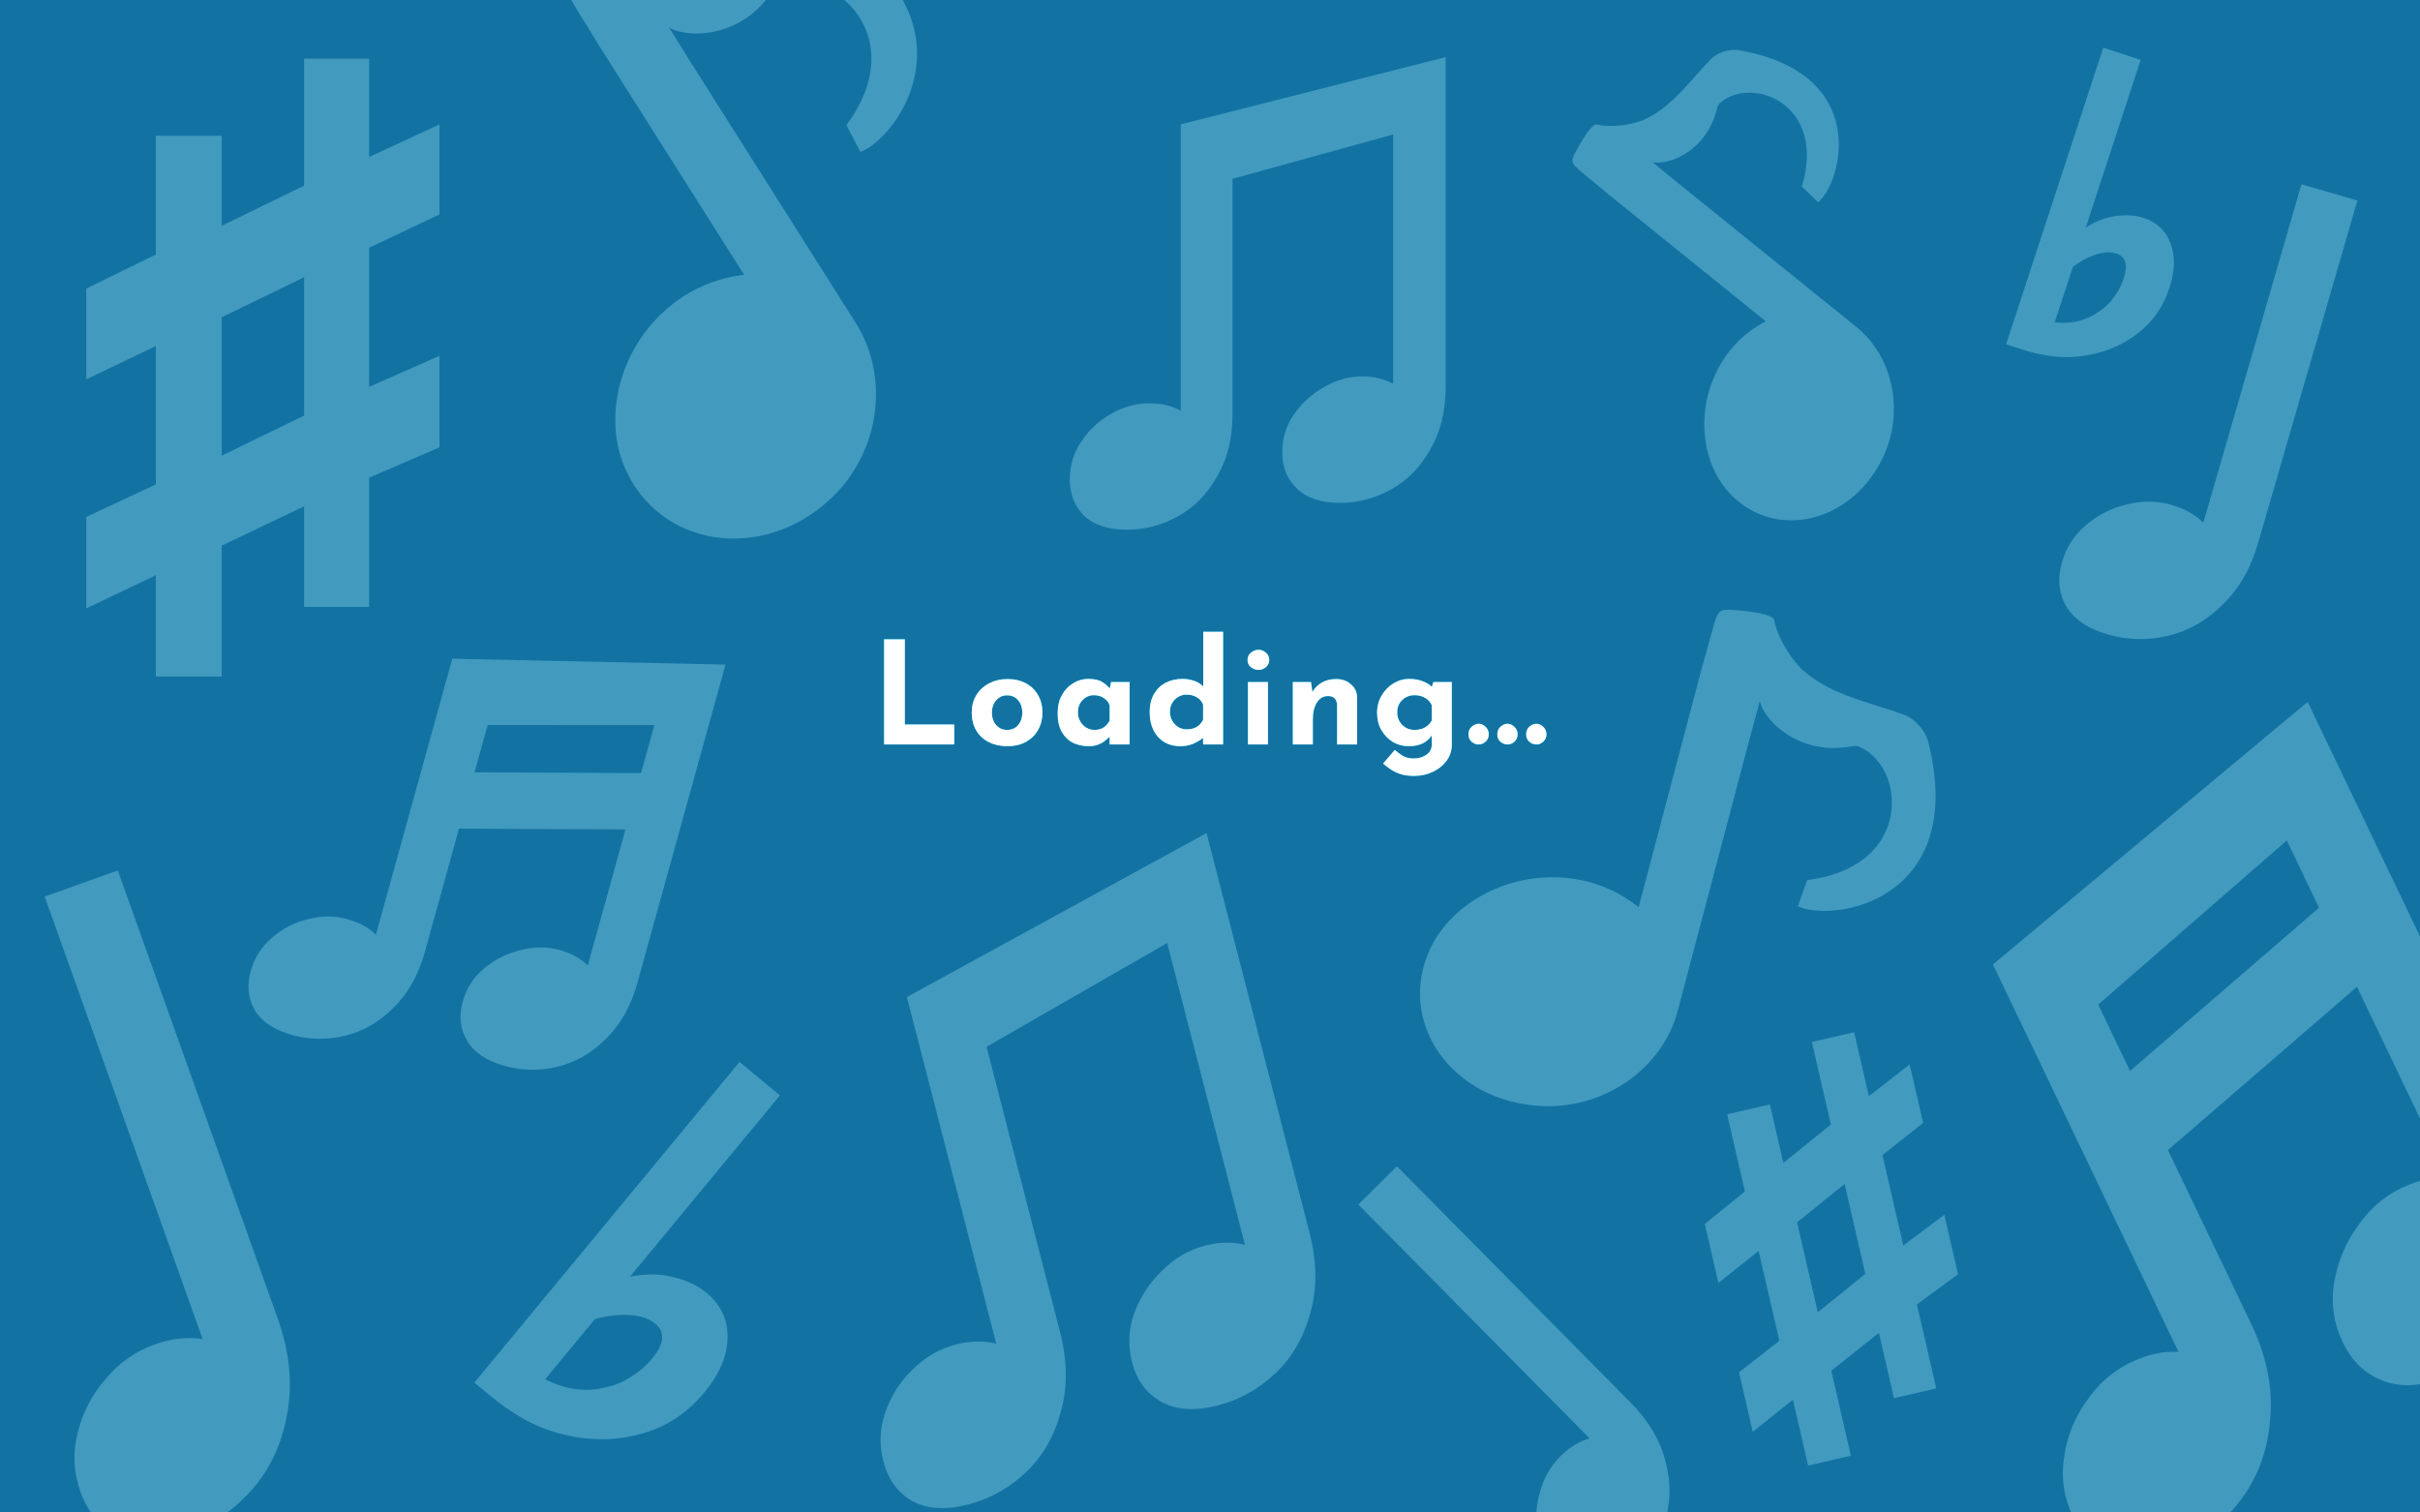 <svg width="1440" height="900" viewBox="0 0 1440 900" fill="none" xmlns="http://www.w3.org/2000/svg">
<g clip-path="url(#clip0)">
<rect width="1440" height="900" fill="#1273A3"/>
<g filter="url(#filter0_f)">
<path d="M526.075 380.44H538.4V431.1H567.81V443H526.075V380.44ZM578.233 423.96C578.233 420.163 579.111 416.763 580.868 413.76C582.681 410.757 585.203 408.405 588.433 406.705C591.663 404.948 595.375 404.07 599.568 404.07C603.818 404.07 607.501 404.948 610.618 406.705C613.735 408.405 616.115 410.757 617.758 413.76C619.458 416.763 620.308 420.163 620.308 423.96C620.308 427.757 619.458 431.185 617.758 434.245C616.115 437.248 613.735 439.628 610.618 441.385C607.501 443.142 603.761 444.02 599.398 444.02C595.318 444.02 591.663 443.227 588.433 441.64C585.26 440.053 582.766 437.758 580.953 434.755C579.14 431.752 578.233 428.153 578.233 423.96ZM590.218 424.045C590.218 426.992 591.068 429.457 592.768 431.44C594.468 433.367 596.621 434.33 599.228 434.33C602.005 434.33 604.215 433.367 605.858 431.44C607.501 429.457 608.323 426.992 608.323 424.045C608.323 421.098 607.501 418.662 605.858 416.735C604.215 414.752 602.005 413.76 599.228 413.76C596.621 413.76 594.468 414.752 592.768 416.735C591.068 418.662 590.218 421.098 590.218 424.045ZM647.873 444.02C644.416 444.02 641.271 443.34 638.438 441.98C635.661 440.563 633.451 438.41 631.808 435.52C630.164 432.63 629.343 428.947 629.343 424.47C629.343 420.277 630.193 416.65 631.893 413.59C633.593 410.53 635.831 408.178 638.608 406.535C641.384 404.835 644.331 403.985 647.448 403.985C651.131 403.985 653.908 404.58 655.778 405.77C657.704 406.96 659.234 408.263 660.368 409.68L661.133 405.855H672.183V443H660.283V438.41C659.716 438.977 658.866 439.713 657.733 440.62C656.656 441.527 655.296 442.32 653.653 443C652.009 443.68 650.083 444.02 647.873 444.02ZM651.273 434.33C655.409 434.33 658.413 432.46 660.283 428.72V419.625C659.603 417.812 658.413 416.367 656.713 415.29C655.069 414.213 653.114 413.675 650.848 413.675C648.298 413.675 646.088 414.638 644.218 416.565C642.348 418.435 641.413 420.872 641.413 423.875C641.413 425.858 641.866 427.643 642.773 429.23C643.679 430.817 644.869 432.063 646.343 432.97C647.873 433.877 649.516 434.33 651.273 434.33ZM702.125 444.02C698.668 444.02 695.58 443.227 692.86 441.64C690.14 439.997 687.986 437.645 686.4 434.585C684.87 431.525 684.105 427.898 684.105 423.705C684.105 419.512 684.955 415.942 686.655 412.995C688.355 410.048 690.678 407.81 693.625 406.28C696.571 404.75 699.915 403.985 703.655 403.985C706.035 403.985 708.301 404.353 710.455 405.09C712.665 405.827 714.506 406.96 715.98 408.49V375.935H727.795V443H715.895V439.09C714.081 440.507 712.041 441.697 709.775 442.66C707.508 443.567 704.958 444.02 702.125 444.02ZM706.035 433.99C708.415 433.99 710.398 433.537 711.985 432.63C713.571 431.667 714.875 430.25 715.895 428.38V419.285C715.215 417.472 713.996 416.027 712.24 414.95C710.483 413.873 708.415 413.335 706.035 413.335C704.278 413.335 702.635 413.788 701.105 414.695C699.631 415.545 698.441 416.735 697.535 418.265C696.628 419.795 696.175 421.552 696.175 423.535C696.175 425.518 696.628 427.303 697.535 428.89C698.441 430.477 699.631 431.723 701.105 432.63C702.635 433.537 704.278 433.99 706.035 433.99ZM742.587 405.855H754.487V443H742.587V405.855ZM742.332 392.68C742.332 390.923 743.012 389.478 744.372 388.345C745.788 387.212 747.29 386.645 748.877 386.645C750.463 386.645 751.908 387.212 753.212 388.345C754.572 389.478 755.252 390.923 755.252 392.68C755.252 394.437 754.572 395.882 753.212 397.015C751.908 398.092 750.463 398.63 748.877 398.63C747.29 398.63 745.788 398.092 744.372 397.015C743.012 395.882 742.332 394.437 742.332 392.68ZM780.087 405.855L780.937 411.805C782.24 409.482 784.082 407.612 786.462 406.195C788.842 404.778 791.732 404.07 795.132 404.07C798.645 404.07 801.564 405.118 803.887 407.215C806.267 409.255 807.485 411.918 807.542 415.205V443H795.642V419.625C795.585 417.982 795.132 416.678 794.282 415.715C793.489 414.695 792.129 414.185 790.202 414.185C787.425 414.185 785.215 415.488 783.572 418.095C781.985 420.645 781.192 423.903 781.192 427.87V443H769.292V405.855H780.087ZM841.521 461.7C838.177 461.7 835.344 461.303 833.021 460.51C830.754 459.717 828.827 458.753 827.241 457.62C825.654 456.487 824.237 455.41 822.991 454.39L829.961 446.23C831.264 447.42 832.766 448.553 834.466 449.63C836.222 450.763 838.517 451.33 841.351 451.33C844.184 451.33 846.649 450.593 848.746 449.12C850.899 447.703 851.976 445.607 851.976 442.83V437.56C850.899 439.317 849.227 440.847 846.961 442.15C844.694 443.397 841.747 444.02 838.121 444.02C834.777 444.02 831.661 443.17 828.771 441.47C825.937 439.713 823.671 437.362 821.971 434.415C820.271 431.412 819.421 428.012 819.421 424.215C819.421 420.305 820.327 416.848 822.141 413.845C823.954 410.785 826.306 408.377 829.196 406.62C832.086 404.863 835.146 403.985 838.376 403.985C841.606 403.985 844.382 404.467 846.706 405.43C849.086 406.337 850.842 407.442 851.976 408.745L852.911 405.855H863.876V443C863.876 446.627 862.856 449.828 860.816 452.605C858.776 455.438 856.056 457.648 852.656 459.235C849.312 460.878 845.601 461.7 841.521 461.7ZM831.406 423.875C831.406 426.822 832.397 429.315 834.381 431.355C836.364 433.338 838.801 434.33 841.691 434.33C846.451 434.33 849.879 432.46 851.976 428.72V419.625C851.182 417.812 849.879 416.367 848.066 415.29C846.252 414.213 844.127 413.675 841.691 413.675C838.801 413.675 836.364 414.638 834.381 416.565C832.397 418.435 831.406 420.872 831.406 423.875ZM873.805 436.88C873.805 435.123 874.428 433.65 875.675 432.46C876.978 431.27 878.395 430.675 879.925 430.675C881.341 430.675 882.673 431.27 883.92 432.46C885.223 433.65 885.875 435.123 885.875 436.88C885.875 438.75 885.223 440.252 883.92 441.385C882.673 442.462 881.341 443 879.925 443C878.395 443 876.978 442.462 875.675 441.385C874.428 440.252 873.805 438.75 873.805 436.88ZM890.964 436.88C890.964 435.123 891.587 433.65 892.834 432.46C894.137 431.27 895.554 430.675 897.084 430.675C898.501 430.675 899.832 431.27 901.079 432.46C902.382 433.65 903.034 435.123 903.034 436.88C903.034 438.75 902.382 440.252 901.079 441.385C899.832 442.462 898.501 443 897.084 443C895.554 443 894.137 442.462 892.834 441.385C891.587 440.252 890.964 438.75 890.964 436.88ZM908.123 436.88C908.123 435.123 908.747 433.65 909.993 432.46C911.297 431.27 912.713 430.675 914.243 430.675C915.66 430.675 916.992 431.27 918.238 432.46C919.542 433.65 920.193 435.123 920.193 436.88C920.193 438.75 919.542 440.252 918.238 441.385C916.992 442.462 915.66 443 914.243 443C912.713 443 911.297 442.462 909.993 441.385C908.747 440.252 908.123 438.75 908.123 436.88Z" fill="#14D4F4"/>
</g>
<path d="M526.075 380.44H538.4V431.1H567.81V443H526.075V380.44ZM578.233 423.96C578.233 420.163 579.111 416.763 580.868 413.76C582.681 410.757 585.203 408.405 588.433 406.705C591.663 404.948 595.375 404.07 599.568 404.07C603.818 404.07 607.501 404.948 610.618 406.705C613.735 408.405 616.115 410.757 617.758 413.76C619.458 416.763 620.308 420.163 620.308 423.96C620.308 427.757 619.458 431.185 617.758 434.245C616.115 437.248 613.735 439.628 610.618 441.385C607.501 443.142 603.761 444.02 599.398 444.02C595.318 444.02 591.663 443.227 588.433 441.64C585.26 440.053 582.766 437.758 580.953 434.755C579.14 431.752 578.233 428.153 578.233 423.96ZM590.218 424.045C590.218 426.992 591.068 429.457 592.768 431.44C594.468 433.367 596.621 434.33 599.228 434.33C602.005 434.33 604.215 433.367 605.858 431.44C607.501 429.457 608.323 426.992 608.323 424.045C608.323 421.098 607.501 418.662 605.858 416.735C604.215 414.752 602.005 413.76 599.228 413.76C596.621 413.76 594.468 414.752 592.768 416.735C591.068 418.662 590.218 421.098 590.218 424.045ZM647.873 444.02C644.416 444.02 641.271 443.34 638.438 441.98C635.661 440.563 633.451 438.41 631.808 435.52C630.164 432.63 629.343 428.947 629.343 424.47C629.343 420.277 630.193 416.65 631.893 413.59C633.593 410.53 635.831 408.178 638.608 406.535C641.384 404.835 644.331 403.985 647.448 403.985C651.131 403.985 653.908 404.58 655.778 405.77C657.704 406.96 659.234 408.263 660.368 409.68L661.133 405.855H672.183V443H660.283V438.41C659.716 438.977 658.866 439.713 657.733 440.62C656.656 441.527 655.296 442.32 653.653 443C652.009 443.68 650.083 444.02 647.873 444.02ZM651.273 434.33C655.409 434.33 658.413 432.46 660.283 428.72V419.625C659.603 417.812 658.413 416.367 656.713 415.29C655.069 414.213 653.114 413.675 650.848 413.675C648.298 413.675 646.088 414.638 644.218 416.565C642.348 418.435 641.413 420.872 641.413 423.875C641.413 425.858 641.866 427.643 642.773 429.23C643.679 430.817 644.869 432.063 646.343 432.97C647.873 433.877 649.516 434.33 651.273 434.33ZM702.125 444.02C698.668 444.02 695.58 443.227 692.86 441.64C690.14 439.997 687.986 437.645 686.4 434.585C684.87 431.525 684.105 427.898 684.105 423.705C684.105 419.512 684.955 415.942 686.655 412.995C688.355 410.048 690.678 407.81 693.625 406.28C696.571 404.75 699.915 403.985 703.655 403.985C706.035 403.985 708.301 404.353 710.455 405.09C712.665 405.827 714.506 406.96 715.98 408.49V375.935H727.795V443H715.895V439.09C714.081 440.507 712.041 441.697 709.775 442.66C707.508 443.567 704.958 444.02 702.125 444.02ZM706.035 433.99C708.415 433.99 710.398 433.537 711.985 432.63C713.571 431.667 714.875 430.25 715.895 428.38V419.285C715.215 417.472 713.996 416.027 712.24 414.95C710.483 413.873 708.415 413.335 706.035 413.335C704.278 413.335 702.635 413.788 701.105 414.695C699.631 415.545 698.441 416.735 697.535 418.265C696.628 419.795 696.175 421.552 696.175 423.535C696.175 425.518 696.628 427.303 697.535 428.89C698.441 430.477 699.631 431.723 701.105 432.63C702.635 433.537 704.278 433.99 706.035 433.99ZM742.587 405.855H754.487V443H742.587V405.855ZM742.332 392.68C742.332 390.923 743.012 389.478 744.372 388.345C745.788 387.212 747.29 386.645 748.877 386.645C750.463 386.645 751.908 387.212 753.212 388.345C754.572 389.478 755.252 390.923 755.252 392.68C755.252 394.437 754.572 395.882 753.212 397.015C751.908 398.092 750.463 398.63 748.877 398.63C747.29 398.63 745.788 398.092 744.372 397.015C743.012 395.882 742.332 394.437 742.332 392.68ZM780.087 405.855L780.937 411.805C782.24 409.482 784.082 407.612 786.462 406.195C788.842 404.778 791.732 404.07 795.132 404.07C798.645 404.07 801.564 405.118 803.887 407.215C806.267 409.255 807.485 411.918 807.542 415.205V443H795.642V419.625C795.585 417.982 795.132 416.678 794.282 415.715C793.489 414.695 792.129 414.185 790.202 414.185C787.425 414.185 785.215 415.488 783.572 418.095C781.985 420.645 781.192 423.903 781.192 427.87V443H769.292V405.855H780.087ZM841.521 461.7C838.177 461.7 835.344 461.303 833.021 460.51C830.754 459.717 828.827 458.753 827.241 457.62C825.654 456.487 824.237 455.41 822.991 454.39L829.961 446.23C831.264 447.42 832.766 448.553 834.466 449.63C836.222 450.763 838.517 451.33 841.351 451.33C844.184 451.33 846.649 450.593 848.746 449.12C850.899 447.703 851.976 445.607 851.976 442.83V437.56C850.899 439.317 849.227 440.847 846.961 442.15C844.694 443.397 841.747 444.02 838.121 444.02C834.777 444.02 831.661 443.17 828.771 441.47C825.937 439.713 823.671 437.362 821.971 434.415C820.271 431.412 819.421 428.012 819.421 424.215C819.421 420.305 820.327 416.848 822.141 413.845C823.954 410.785 826.306 408.377 829.196 406.62C832.086 404.863 835.146 403.985 838.376 403.985C841.606 403.985 844.382 404.467 846.706 405.43C849.086 406.337 850.842 407.442 851.976 408.745L852.911 405.855H863.876V443C863.876 446.627 862.856 449.828 860.816 452.605C858.776 455.438 856.056 457.648 852.656 459.235C849.312 460.878 845.601 461.7 841.521 461.7ZM831.406 423.875C831.406 426.822 832.397 429.315 834.381 431.355C836.364 433.338 838.801 434.33 841.691 434.33C846.451 434.33 849.879 432.46 851.976 428.72V419.625C851.182 417.812 849.879 416.367 848.066 415.29C846.252 414.213 844.127 413.675 841.691 413.675C838.801 413.675 836.364 414.638 834.381 416.565C832.397 418.435 831.406 420.872 831.406 423.875ZM873.805 436.88C873.805 435.123 874.428 433.65 875.675 432.46C876.978 431.27 878.395 430.675 879.925 430.675C881.341 430.675 882.673 431.27 883.92 432.46C885.223 433.65 885.875 435.123 885.875 436.88C885.875 438.75 885.223 440.252 883.92 441.385C882.673 442.462 881.341 443 879.925 443C878.395 443 876.978 442.462 875.675 441.385C874.428 440.252 873.805 438.75 873.805 436.88ZM890.964 436.88C890.964 435.123 891.587 433.65 892.834 432.46C894.137 431.27 895.554 430.675 897.084 430.675C898.501 430.675 899.832 431.27 901.079 432.46C902.382 433.65 903.034 435.123 903.034 436.88C903.034 438.75 902.382 440.252 901.079 441.385C899.832 442.462 898.501 443 897.084 443C895.554 443 894.137 442.462 892.834 441.385C891.587 440.252 890.964 438.75 890.964 436.88ZM908.123 436.88C908.123 435.123 908.747 433.65 909.993 432.46C911.297 431.27 912.713 430.675 914.243 430.675C915.66 430.675 916.992 431.27 918.238 432.46C919.542 433.65 920.193 435.123 920.193 436.88C920.193 438.75 919.542 440.252 918.238 441.385C916.992 442.462 915.66 443 914.243 443C912.713 443 911.297 442.462 909.993 441.385C908.747 440.252 908.123 438.75 908.123 436.88Z" fill="white"/>
<g opacity="0.7">
<path d="M1012.64 397.588L975.048 539.861C959.732 527.492 938.824 519.823 913.785 522.552C886.457 525.717 861.84 541.812 851.168 564.245C830.463 608.183 863.836 655.47 917.104 658.139C955.353 660.034 989.427 635.084 998.177 601.971L1041.49 438.065L1048.15 413.521C1065.31 429.103 1079.11 408.564 1078.36 403.892C1062.1 390.986 1056.44 373.699 1055.68 368.933C1054.92 364.167 1029.03 362.813 1029.03 362.813C1020.27 362.993 1022.44 363.868 1012.64 397.588Z" fill="#57ABCB"/>
<path d="M1075.39 523.671C1144.94 514.979 1132.7 443.615 1097.06 442.259L1128.37 424.145C1137.71 425.094 1145.54 434.227 1147.32 441.274C1171.24 535.818 1090.98 549.282 1069.78 539.234L1075.39 523.671Z" fill="#57ABCB"/>
<path d="M1100.25 444.369C1066.85 449.716 1045.66 424.288 1046.81 413.624L1072.99 398.951C1096.96 420.266 1136.34 420.248 1141.17 432.575L1128.17 451.887C1128 452.308 1127.72 452.725 1127.34 453.131L1128.17 451.887C1130.2 446.98 1118.19 441.495 1100.25 444.369Z" fill="#57ABCB"/>
</g>
<g opacity="0.7">
<path d="M957.204 115.735L1050.75 191.215C1036.42 198.511 1023.73 211.543 1017.42 231.123C1010.66 252.557 1014.45 276.28 1027.62 291.719C1053.48 321.811 1099.87 312.697 1119.62 273.868C1133.79 245.979 1126.55 212.251 1104.78 194.683L997.006 107.725L980.926 94.574C998.27 86.969 987.555 69.835 983.822 68.835C968.777 76.651 953.999 75.107 950.19 74.087C946.382 73.066 936.738 91.919 936.738 91.919C933.953 98.507 935.328 97.183 957.204 115.735Z" fill="#57ABCB"/>
<path d="M1072.15 110.994C1088.86 56.238 1031.56 41.562 1018.67 67.686L1015.6 38.301C1019.42 31.653 1028.85 28.857 1034.7 29.878C1113.17 43.572 1096.44 107.914 1081.88 120.372L1072.15 110.994Z" fill="#57ABCB"/>
<path d="M1021.3 66.013C1014.15 92.697 988.125 100.018 980.556 95.607L978.348 71.187C1002.23 60.427 1015.36 31.054 1026.16 31.565L1036.22 47.697C1036.48 47.967 1036.7 48.313 1036.87 48.736L1036.22 47.697C1033.24 44.546 1025.15 51.672 1021.3 66.013Z" fill="#57ABCB"/>
</g>
<g opacity="0.7">
<path d="M357.04 28.046L442.798 163.514C421.68 165.983 400.197 176.26 383.963 197.5C366.394 220.821 361.124 251.756 371.158 276.753C390.956 325.561 453.181 335.426 494.471 296.594C524.102 268.695 529.266 223.872 509.306 192.342L410.509 36.277L395.844 12.773C420.884 11.294 414.654 -14.675 410.38 -17.603C388.143 -14.819 370.203 -23.437 365.843 -26.425C361.483 -29.413 341.37 -10.582 341.37 -10.582C335.078 -3.736 337.368 -4.742 357.04 28.046Z" fill="#57ABCB"/>
<path d="M503.665 74.459C547.868 14.633 481.993 -29.483 454.709 -3.179L463.288 -40.755C470.91 -47.203 483.949 -46.362 490.876 -42.447C583.818 10.088 535.537 81.71 511.942 90.43L503.665 74.459Z" fill="#57ABCB"/>
<path d="M458.733 -4.039C438.444 25.567 402.597 22.751 394.941 13.878L402.498 -17.195C437.105 -19.586 466.045 -49.79 479.42 -44.25L485.257 -19.811C485.465 -19.362 485.593 -18.837 485.633 -18.236L485.257 -19.811C482.839 -25.046 469.637 -19.952 458.733 -4.039Z" fill="#57ABCB"/>
</g>
<path opacity="0.7" d="M173.961 615.905C163.166 612.918 155.689 607.943 151.529 600.981C147.625 594.09 146.847 586.404 149.194 577.923C151.399 569.956 155.575 563.364 161.723 558.148C167.941 552.675 175.053 548.971 183.059 547.037C191.136 544.845 199.03 544.816 206.74 546.95C213.68 548.871 219.328 551.956 223.686 556.205L269.136 391.978L431.696 395.464L379.31 584.749C375.469 598.627 369.206 609.76 360.521 618.147C352.093 626.606 342.542 632.125 331.867 634.704C321.192 637.284 310.715 637.151 300.435 634.306C289.64 631.318 282.163 626.344 278.002 619.382C273.842 612.42 272.935 604.698 275.283 596.217C277.488 588.25 281.664 581.658 287.811 576.442C294.286 571.041 301.527 567.372 309.533 565.438C317.61 563.246 325.504 563.217 333.214 565.351C339.896 567.2 345.416 570.25 349.774 574.499L372.179 493.542L273.108 493.101L252.836 566.348C248.996 580.226 242.733 591.359 234.047 599.746C225.619 608.205 216.068 613.724 205.393 616.303C194.718 618.883 184.241 618.75 173.961 615.905ZM290.178 431.42L282.39 459.562L381.461 460.003L389.357 431.476L290.178 431.42Z" fill="#57ABCB"/>
<path opacity="0.7" d="M1298.91 920.928C1283.76 928.186 1270.4 929.929 1258.83 926.156C1247.63 922.21 1239.17 914.285 1233.47 902.38C1228.11 891.198 1226.34 879.628 1228.15 867.672C1229.79 855.354 1234.18 844.157 1241.33 834.08C1248.3 823.641 1257.2 815.83 1268.03 810.645C1277.77 805.979 1287.19 803.901 1296.31 804.413L1185.87 573.903L1373.14 417.651L1500.43 683.332C1509.76 702.812 1513.65 721.574 1512.09 739.618C1510.9 757.489 1505.54 773.142 1496.01 786.579C1486.48 800.015 1474.5 810.19 1460.07 817.103C1444.92 824.362 1431.56 826.105 1419.99 822.332C1408.43 818.559 1399.79 810.72 1394.09 798.815C1388.73 787.633 1386.96 776.063 1388.77 764.107C1390.77 751.617 1395.34 740.333 1402.49 730.255C1409.46 719.817 1418.36 712.006 1429.19 706.821C1438.56 702.327 1447.81 700.336 1456.93 700.848L1402.49 587.216L1290.01 684.347L1339.27 787.157C1348.6 806.636 1352.49 825.398 1350.93 843.442C1349.74 861.313 1344.38 876.966 1334.85 890.403C1325.32 903.84 1313.34 914.014 1298.91 920.928ZM1248.53 597.77L1267.46 637.271L1379.93 540.14L1360.75 500.098L1248.53 597.77Z" fill="#57ABCB"/>
<path opacity="0.7" d="M1254.31 377.553C1242.21 374.045 1233.87 368.346 1229.28 360.457C1224.99 352.652 1224.22 343.995 1226.98 334.487C1229.57 325.555 1234.35 318.197 1241.34 312.414C1248.41 306.343 1256.46 302.274 1265.49 300.207C1274.61 297.853 1283.49 297.929 1292.14 300.435C1299.91 302.69 1306.23 306.238 1311.07 311.079L1369.46 109.673L1402.74 119.322L1343.72 322.889C1339.21 338.448 1332.01 350.885 1322.13 360.201C1312.53 369.6 1301.71 375.678 1289.67 378.433C1277.62 381.188 1265.84 380.895 1254.31 377.553Z" fill="#57ABCB"/>
<path opacity="0.7" d="M974.249 932.382C965.887 940.652 957.449 944.862 948.935 945.013C940.619 944.967 933.213 941.659 926.715 935.089C920.612 928.918 916.791 921.67 915.253 913.346C913.518 904.823 913.861 896.41 916.283 888.107C918.508 879.606 922.607 872.402 928.579 866.495C933.954 861.179 939.716 857.647 945.863 855.899L808.235 716.742L831.229 694L970.334 834.651C980.966 845.401 987.832 856.923 990.932 869.216C994.231 881.311 994.266 892.894 991.037 903.964C987.808 915.034 982.212 924.507 974.249 932.382Z" fill="#57ABCB"/>
<path opacity="0.7" d="M111.064 912.982C95.242 918.629 81.775 918.976 70.663 914.022C59.928 908.935 52.343 900.175 47.906 887.743C43.738 876.064 43.175 864.373 46.218 852.669C49.127 840.589 54.659 829.908 62.814 820.627C70.834 810.969 80.495 804.123 91.797 800.09C101.969 796.46 111.561 795.372 120.575 796.827L26.594 533.495L70.106 517.966L165.095 784.124C172.355 804.467 174.275 823.531 170.854 841.315C167.809 858.966 160.851 873.978 149.977 886.353C139.104 898.728 126.133 907.604 111.064 912.982Z" fill="#57ABCB"/>
<path opacity="0.7" d="M92.75 402.55V342.25L51.35 362.05V307.6L92.75 288.25V205.9L51.35 225.7V171.7L92.75 151.45V80.8H131.9V134.35L180.95 110.5V34.9H219.65V93.4L261.5 74.05V127.6L219.65 147.4V230.2L261.5 211.75V266.2L219.65 284.2V361.15H180.95V301.3L131.9 324.7V402.55H92.75ZM131.9 271.15L180.95 247.3V164.95L131.9 188.8V271.15Z" fill="#57ABCB"/>
<path opacity="0.7" d="M1075.91 872.084L1066.88 832.912L1042.95 851.976L1034.8 816.604L1058.79 797.833L1046.46 744.337L1022.53 763.4L1014.44 728.321L1038.3 708.965L1027.72 663.069L1053.15 657.205L1061.17 691.992L1089.46 669.151L1078.14 620.04L1103.28 614.243L1112.04 652.246L1136.33 633.407L1144.35 668.194L1120.13 687.325L1132.53 741.114L1156.96 722.86L1165.11 758.231L1140.62 776.193L1152.15 826.182L1127.01 831.979L1118.04 793.099L1089.69 815.647L1101.35 866.22L1075.91 872.084ZM1081.66 780.86L1109.96 758.019L1097.62 704.523L1069.33 727.364L1081.66 780.86Z" fill="#57ABCB"/>
<path opacity="0.7" d="M670.6 315.2C659.4 315.2 650.867 312.4 645 306.8C639.4 301.2 636.6 294 636.6 285.2C636.6 276.933 638.867 269.467 643.4 262.8C647.933 255.867 653.8 250.4 661 246.4C668.2 242.133 675.8 240 683.8 240C691 240 697.267 241.467 702.6 244.4V74L860.2 34V230.4C860.2 244.8 857.133 257.2 851 267.6C845.133 278 837.4 285.867 827.8 291.2C818.2 296.533 808.067 299.2 797.4 299.2C786.2 299.2 777.667 296.4 771.8 290.8C765.933 285.2 763 278 763 269.2C763 260.933 765.267 253.467 769.8 246.8C774.6 239.867 780.6 234.4 787.8 230.4C795 226.133 802.6 224 810.6 224C817.533 224 823.667 225.467 829 228.4V80L733.4 106.4V246.4C733.4 260.8 730.333 273.2 724.2 283.6C718.333 294 710.6 301.867 701 307.2C691.4 312.533 681.267 315.2 670.6 315.2Z" fill="#57ABCB"/>
<path opacity="0.7" d="M576.154 895.23C562.597 898.724 551.395 897.997 542.547 893.049C534.021 888.017 528.386 880.175 525.641 869.523C523.062 859.517 523.476 849.772 526.884 840.288C530.209 830.481 535.605 822.034 543.072 814.946C550.456 807.536 558.99 802.583 568.674 800.087C577.389 797.841 585.432 797.661 592.803 799.548L539.647 593.288L717.936 495.707L779.202 733.439C783.694 750.869 783.851 766.836 779.671 781.338C775.814 795.756 768.907 807.691 758.95 817.141C748.994 826.592 737.56 832.981 724.648 836.308C711.091 839.802 699.889 839.075 691.04 834.126C682.192 829.178 676.395 821.378 673.65 810.726C671.072 800.719 671.486 790.974 674.894 781.49C678.541 771.601 684.098 763.112 691.566 756.024C698.95 748.613 707.484 743.66 717.168 741.165C725.56 739.002 733.442 738.864 740.812 740.751L694.519 561.12L587.036 622.898L630.709 792.361C635.201 809.792 635.357 825.758 631.177 840.26C627.32 854.679 620.413 866.613 610.456 876.064C600.5 885.514 589.066 891.903 576.154 895.23Z" fill="#57ABCB"/>
<path opacity="0.7" d="M1193.74 204.837L1251.54 28.36L1273.78 35.643L1241.1 135.428C1246.96 131.666 1252.86 129.389 1258.8 128.599C1265 127.681 1270.56 128.031 1275.51 129.65C1283.49 132.264 1288.86 137.39 1291.62 145.029C1294.44 152.477 1294.2 161.238 1290.9 171.311C1287.04 183.095 1280.29 192.46 1270.65 199.404C1261.2 206.411 1250.03 210.644 1237.14 212.104C1231.26 212.704 1225.5 212.607 1219.87 211.815C1214.24 211.022 1208.38 209.63 1202.3 207.638L1193.74 204.837ZM1259.39 150.89C1255.78 149.708 1251.61 149.919 1246.87 151.525C1242.14 153.132 1237.66 155.558 1233.44 158.806L1222.61 191.878C1232.8 192.899 1241.61 190.734 1249.05 185.382C1252.51 183.151 1255.44 180.321 1257.82 176.893C1260.4 173.527 1262.31 169.944 1263.55 166.142C1265.05 161.581 1265.35 158.101 1264.45 155.702C1263.74 153.366 1262.06 151.762 1259.39 150.89Z" fill="#57ABCB"/>
<path opacity="0.7" d="M282.267 822.721L440.048 631.904L464.093 651.786L374.879 759.679C383.989 757.869 392.422 757.922 400.18 759.838C408.313 761.719 415.052 764.869 420.395 769.287C429.026 776.424 433.192 785.405 432.892 796.23C432.762 806.849 428.194 817.604 419.187 828.496C408.652 841.238 395.709 849.567 380.36 853.484C365.216 857.571 349.287 857.376 332.574 852.899C324.986 850.777 317.89 847.851 311.286 844.12C304.682 840.389 298.092 835.805 291.515 830.368L282.267 822.721ZM390.044 787.789C386.139 784.561 380.857 782.788 374.198 782.472C367.539 782.156 360.799 782.985 353.978 784.957L324.41 820.716C336.554 826.952 348.545 828.562 360.381 825.546C365.772 824.467 370.783 822.382 375.415 819.291C380.252 816.371 384.37 812.855 387.768 808.745C391.847 803.813 393.913 799.639 393.969 796.225C394.229 792.98 392.921 790.168 390.044 787.789Z" fill="#57ABCB"/>
</g>
<defs>
<filter id="filter0_f" x="520.075" y="369.935" width="406.118" height="97.765" filterUnits="userSpaceOnUse" color-interpolation-filters="sRGB">
<feFlood flood-opacity="0" result="BackgroundImageFix"/>
<feBlend mode="normal" in="SourceGraphic" in2="BackgroundImageFix" result="shape"/>
<feGaussianBlur stdDeviation="3" result="effect1_foregroundBlur"/>
</filter>
<clipPath id="clip0">
<rect width="1440" height="900" fill="white"/>
</clipPath>
</defs>
</svg>
